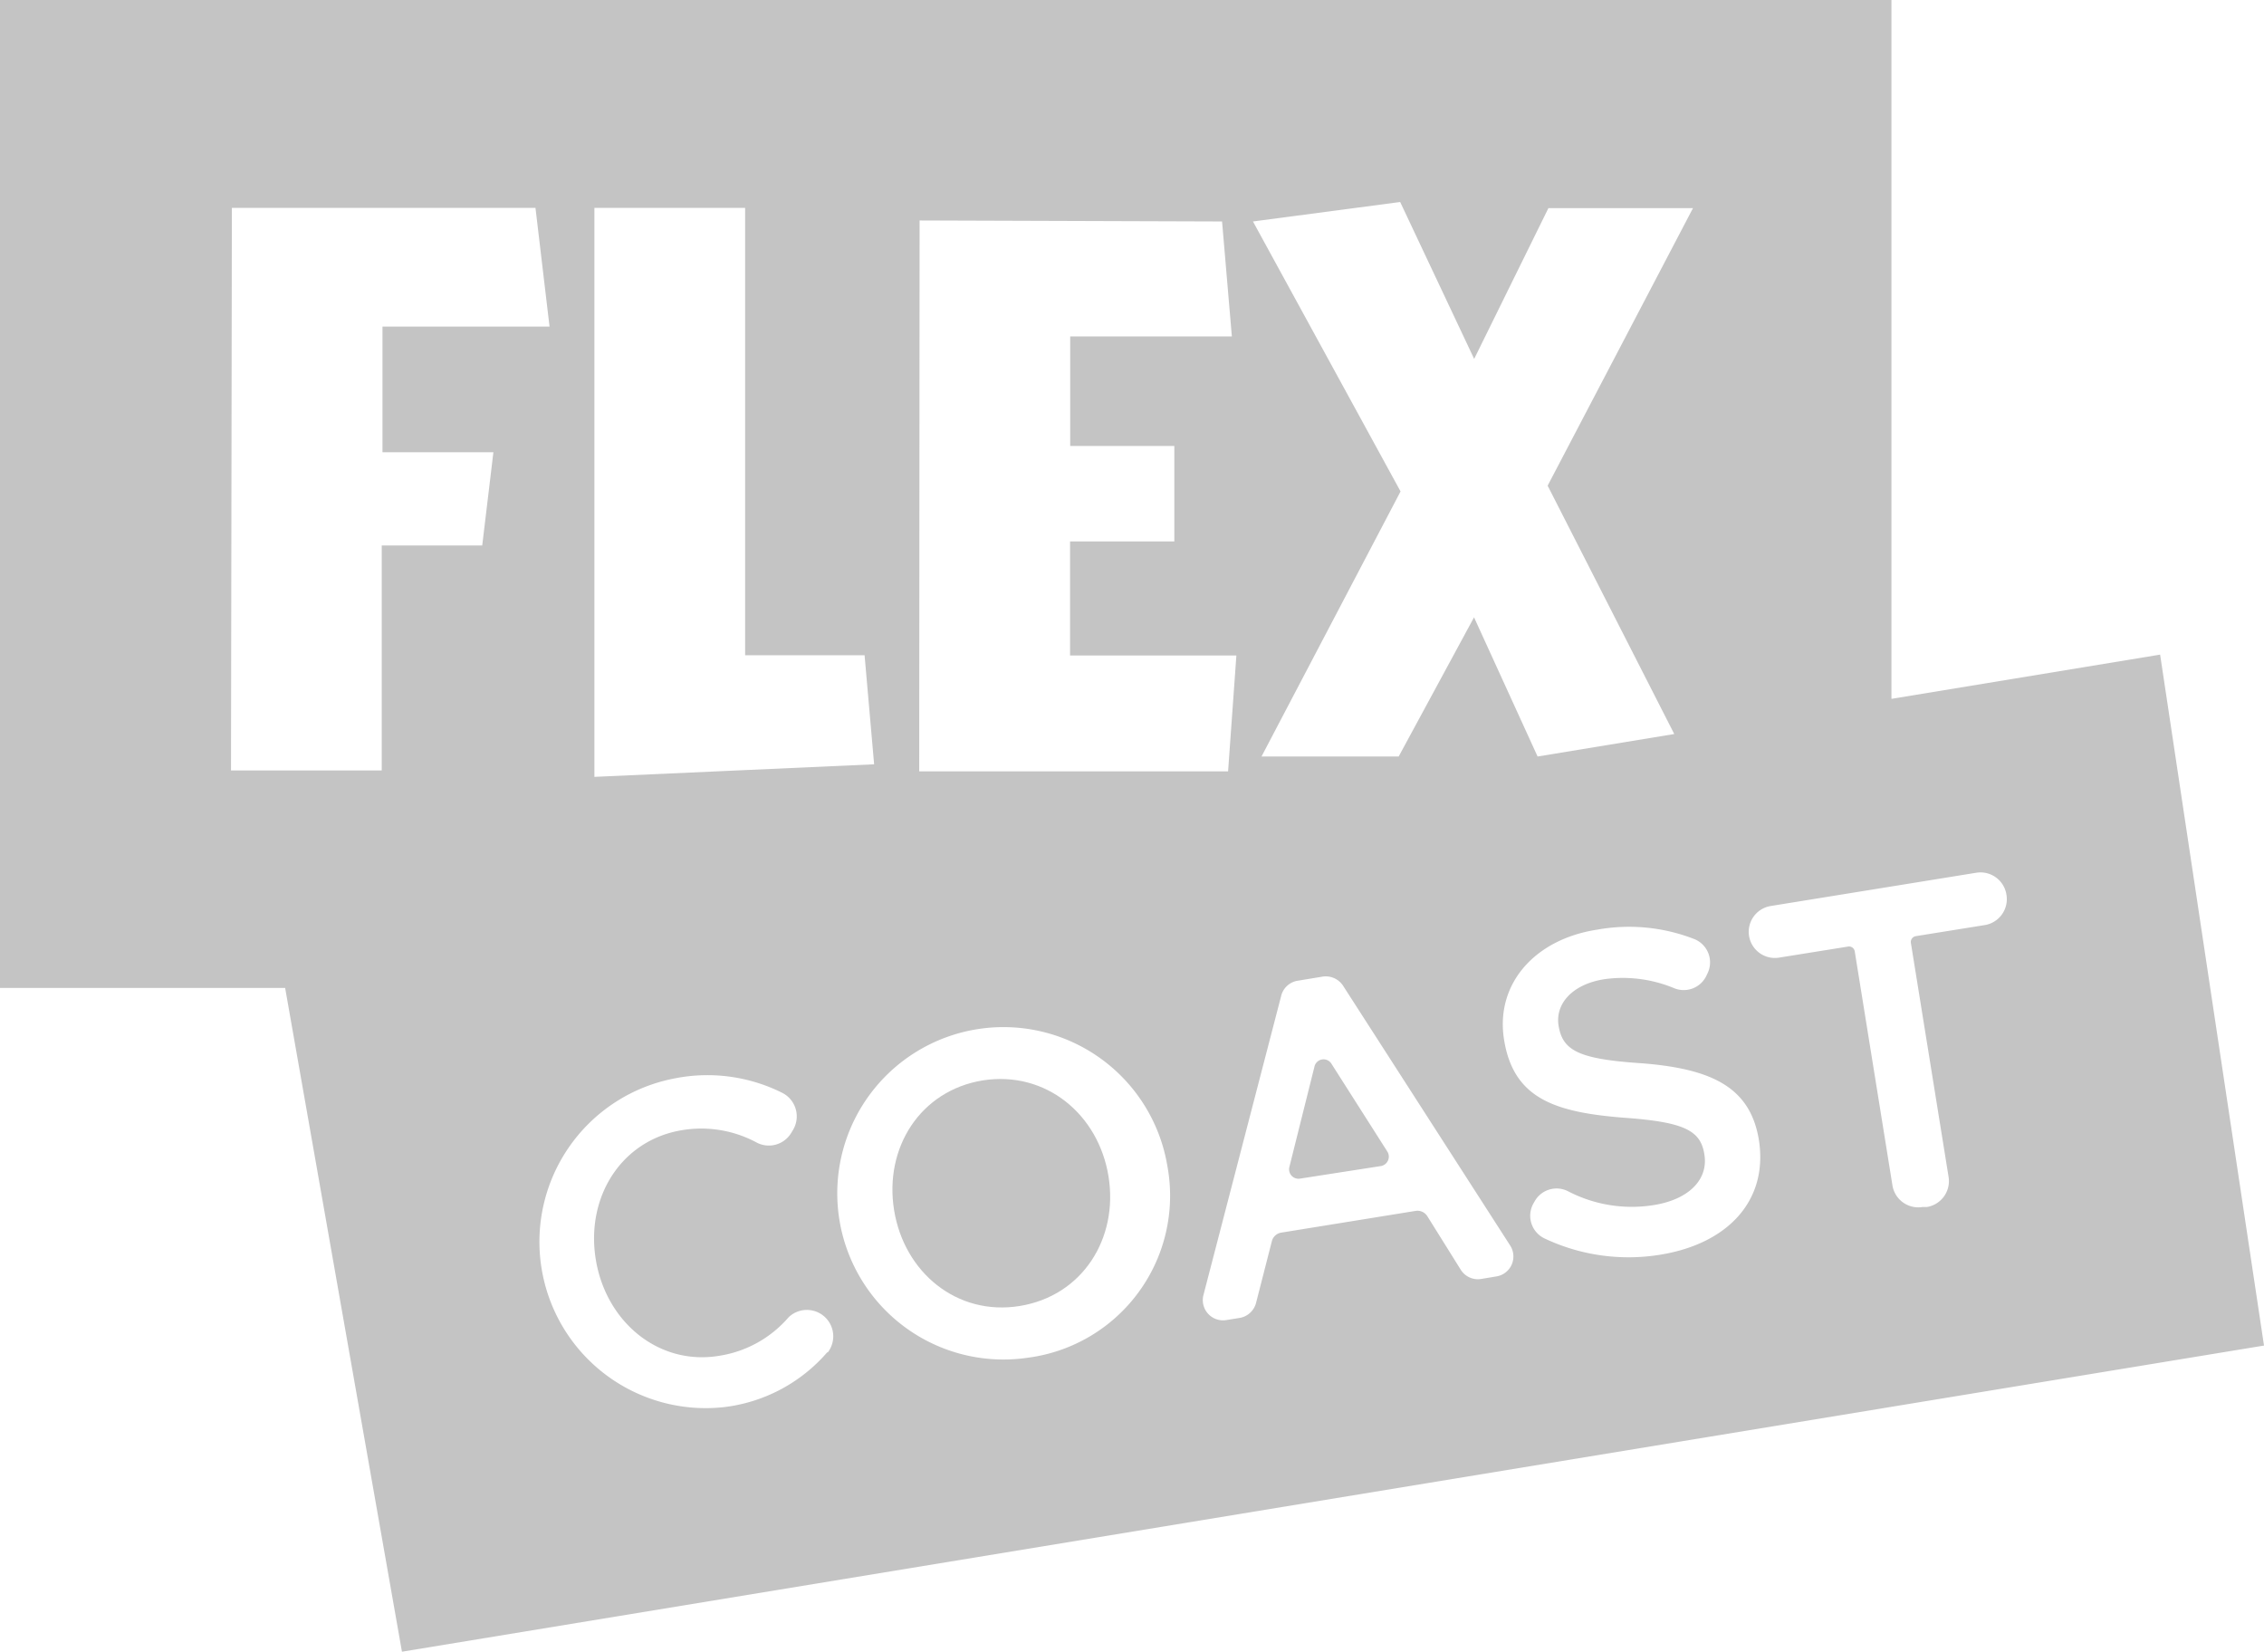 <svg xmlns="http://www.w3.org/2000/svg" viewBox="0 0 180.24 131.48"><defs><style>.cls-1{fill:#c4c4c4;}</style></defs><g id="Lager_2" data-name="Lager 2"><g id="Lager_1-2" data-name="Lager 1"><path class="cls-1" d="M78.25,86c-5,.81-7.87,5.38-7.07,10.33s5,8.44,10,7.63,7.87-5.38,7.07-10.32S83.26,85.22,78.25,86Z"/><path class="cls-1" d="M106,84.68a.74.74,0,0,0-1.35.21l-2,8a.75.75,0,0,0,.85.93l6.44-1a.76.76,0,0,0,.51-1.15Z"/><path class="cls-1" d="M180.24,107.11l-8.27-55-21.39,3.52V0H0V78.64H22.7L32,131.48Zm-114.36.51A12.86,12.86,0,0,1,57.73,112a13.24,13.24,0,0,1-4-26.16A13.31,13.31,0,0,1,62.29,87a2.1,2.1,0,0,1,.81,3l-.12.2a2.08,2.08,0,0,1-2.72.76,9.3,9.3,0,0,0-5.94-1c-4.84.78-7.7,5.31-6.89,10.29s5,8.46,9.79,7.68a9.13,9.13,0,0,0,5.56-3.07,2.1,2.1,0,0,1,3.1,2.82Zm15.93.46A13.23,13.23,0,1,1,92.94,92.84,13,13,0,0,1,81.81,108.08Zm37.3-6.47-1.2.2a1.61,1.61,0,0,1-1.62-.74l-2.66-4.26a.93.93,0,0,0-.93-.42L102,98.12a.92.92,0,0,0-.75.7L100,103.7a1.63,1.63,0,0,1-1.31,1.21l-1.06.17a1.61,1.61,0,0,1-1.82-2L102,79.26a1.61,1.61,0,0,1,1.3-1.19l2-.33a1.65,1.65,0,0,1,1.62.72l13.31,20.69A1.61,1.61,0,0,1,119.11,101.61Zm13.11-1.74A15.64,15.64,0,0,1,123,98.6a2,2,0,0,1-.9-2.84l.11-.19a2,2,0,0,1,2.63-.74,11,11,0,0,0,6.86,1.09c2.74-.45,4.27-2,4-3.94s-1.47-2.65-6.33-3c-5.59-.43-8.88-1.53-9.63-6.22-.71-4.41,2.42-8,7.43-8.76a14.28,14.28,0,0,1,7.76.77,2,2,0,0,1,1,2.73l-.11.23a2,2,0,0,1-2.52.94,10.66,10.66,0,0,0-5.6-.72c-2.59.42-3.89,2-3.62,3.69.32,2,1.61,2.67,6.64,3,5.55.44,8.63,1.9,9.31,6.12C140.78,95.6,137.52,99,132.22,99.87Zm27.52-28.62A2.09,2.09,0,0,1,158,73.64l-5.48.88a.47.47,0,0,0-.39.55l3,18.62a2.09,2.09,0,0,1-1.72,2.39l-.36,0a2.08,2.08,0,0,1-2.39-1.72l-3-18.62a.46.46,0,0,0-.54-.39l-5.49.88a2.08,2.08,0,1,1-.66-4.11l16.38-2.65A2.09,2.09,0,0,1,159.74,71.25ZM111.47,16.08l5.89,12.49,5.91-12h11.51L123.21,38.66l10.08,19.77-10.88,1.79-5.06-11.08-6,11.08H100.43L111.5,39.12,99.75,17.63ZM73.21,17.55l24.08.08.78,9.15H85.2V35.5h8.29V43.1h-8.3v9.08H98.43l-.66,9.22-24.59,0Zm-25.89-1h12l0,35.61h9.51l.76,8.68-22.27,1Zm-28.86,0H42.63L43.75,26H30.45V36h8.83l-.89,7.42h-8V61.33h-12Z"/></g></g></svg>